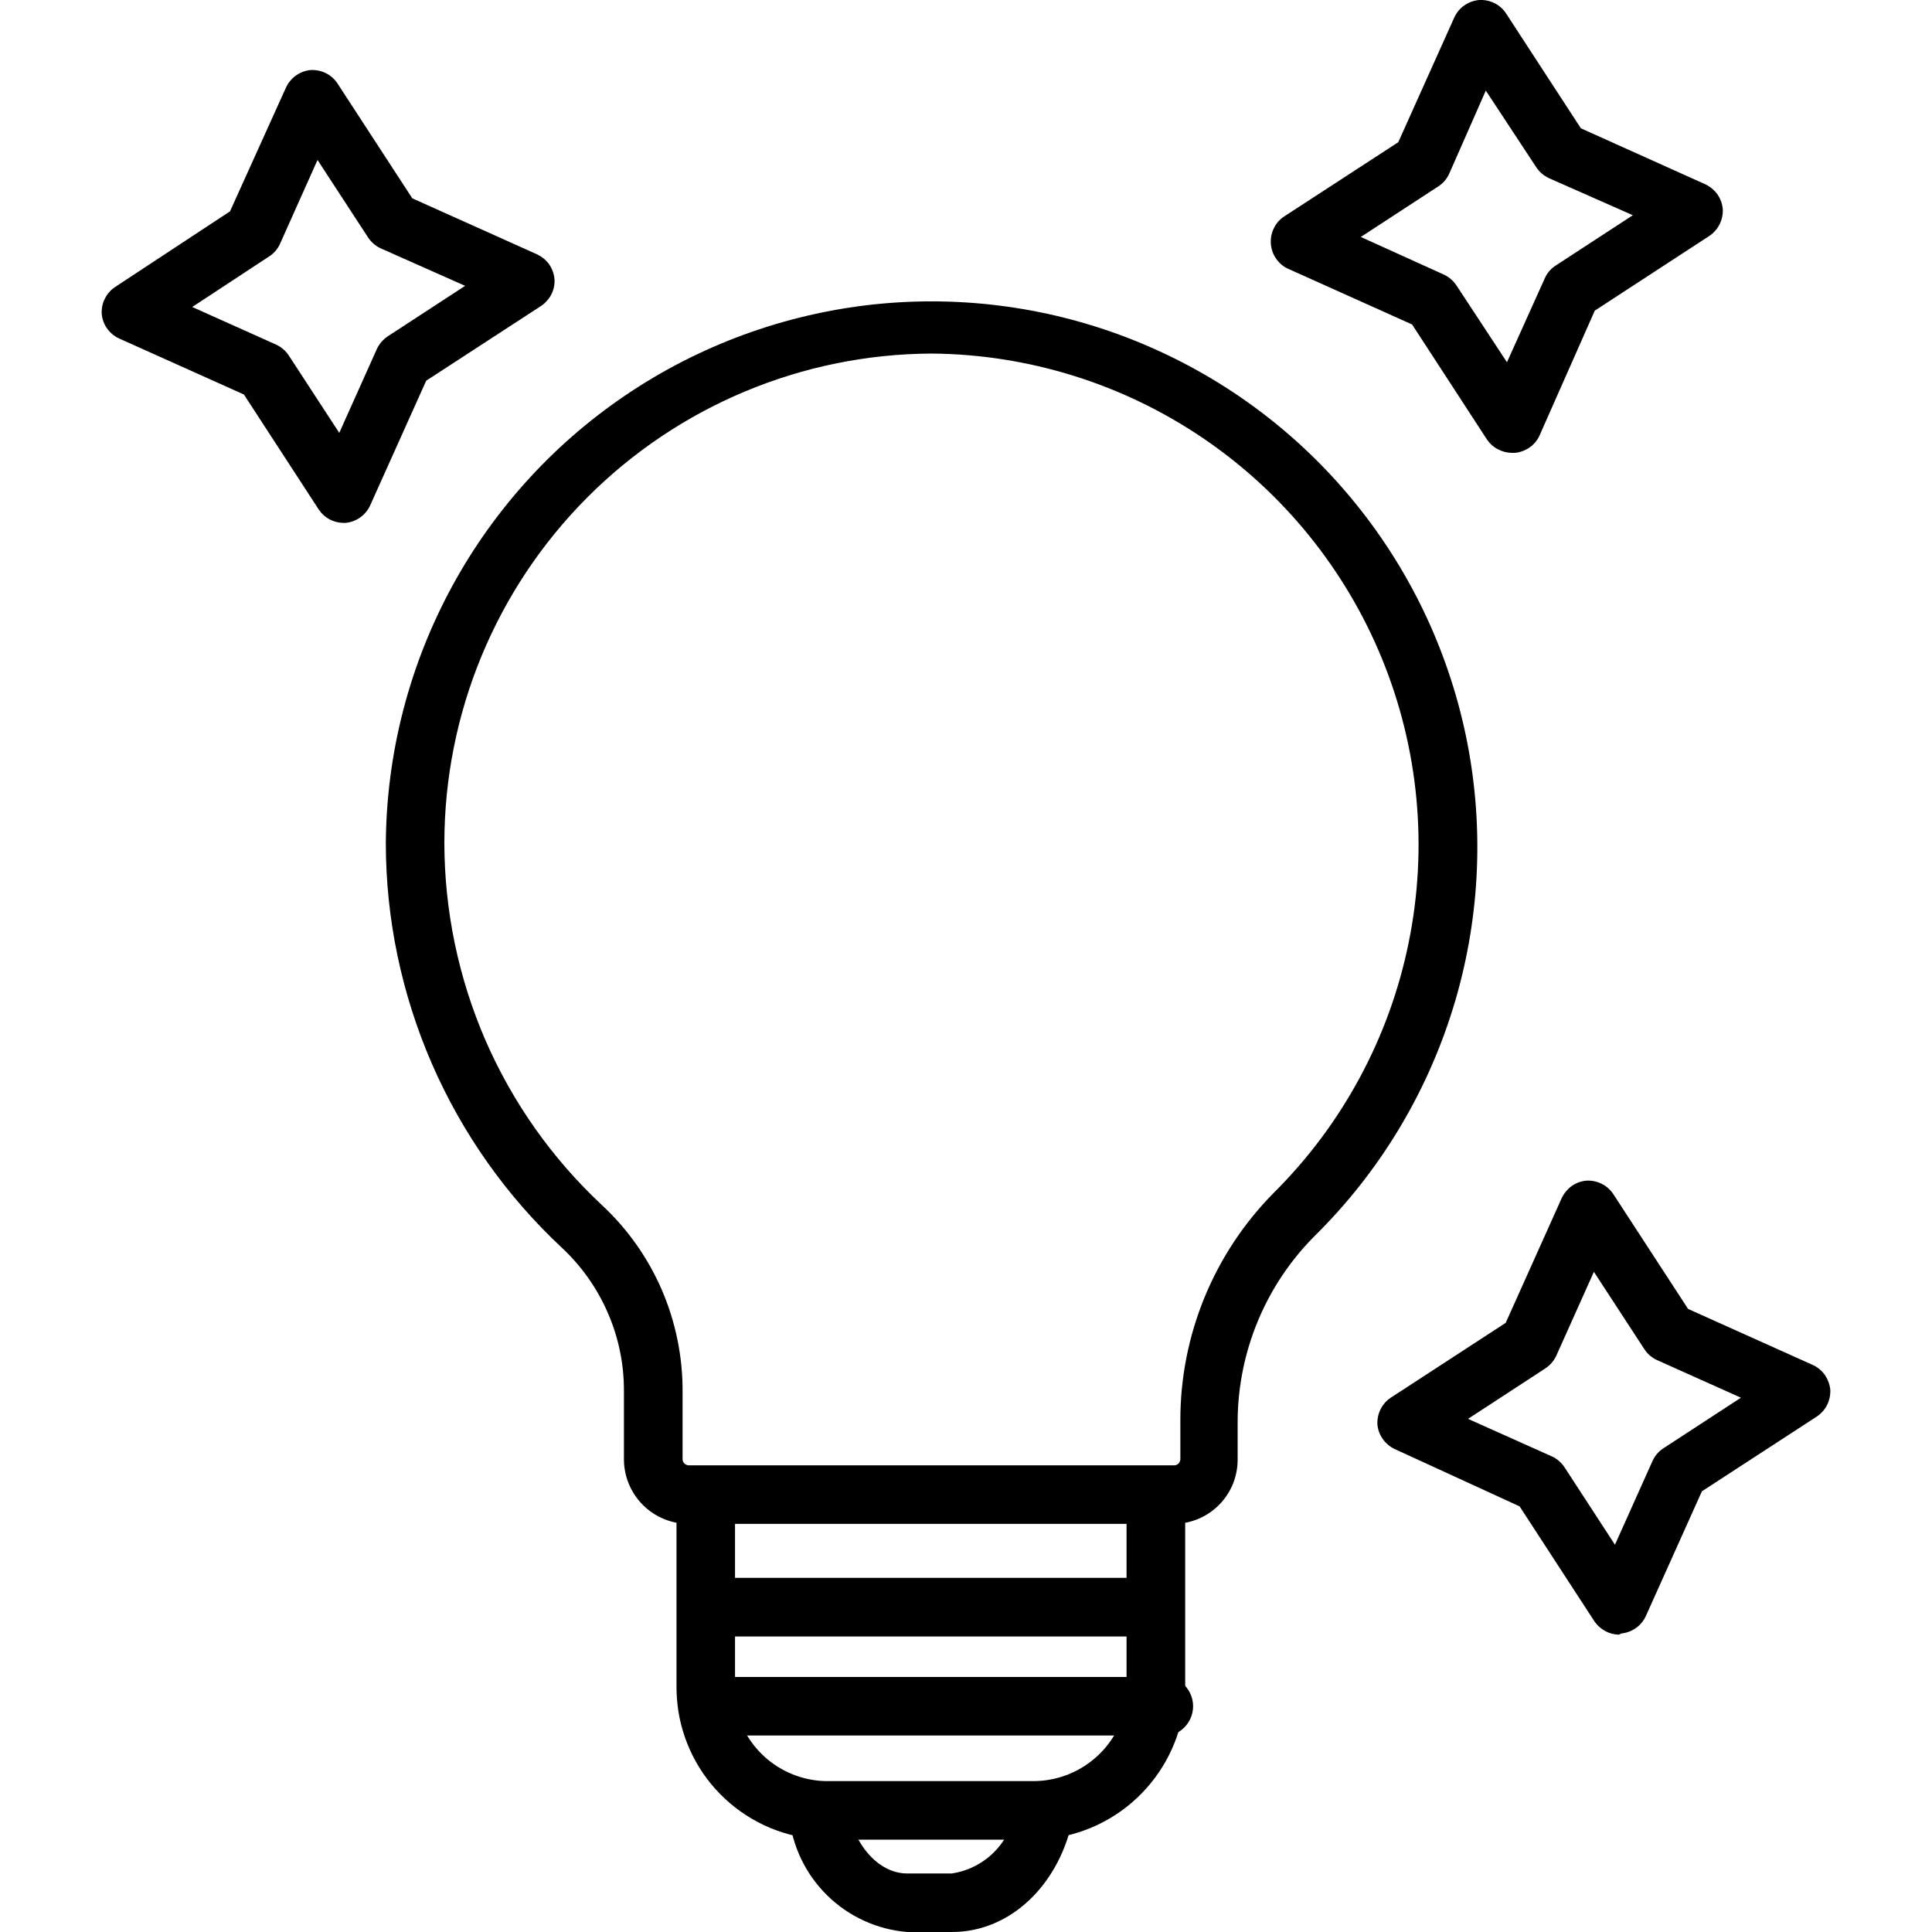<svg width="20" height="20" viewBox="0 0 20 20" fill="none" xmlns="http://www.w3.org/2000/svg">
<g clip-path="url(#clip0_714_5020)">
<path d="M12.162 15.775H7.128C6.951 15.775 6.781 15.705 6.655 15.579C6.53 15.454 6.459 15.284 6.459 15.107V14.4C6.46 14.123 6.404 13.848 6.293 13.593C6.183 13.338 6.022 13.109 5.819 12.919C5.243 12.382 4.785 11.733 4.471 11.012C4.157 10.29 3.994 9.512 3.994 8.725C4.001 7.797 4.237 6.884 4.681 6.068C5.125 5.253 5.763 4.559 6.539 4.049C7.315 3.539 8.205 3.228 9.129 3.143C10.054 3.059 10.986 3.203 11.841 3.565C12.697 3.926 13.45 4.492 14.034 5.214C14.619 5.936 15.016 6.79 15.192 7.702C15.367 8.614 15.315 9.555 15.04 10.442C14.765 11.329 14.276 12.135 13.616 12.788C13.105 13.297 12.817 13.986 12.812 14.707V15.107C12.813 15.281 12.746 15.449 12.624 15.574C12.502 15.699 12.337 15.771 12.162 15.775ZM9.644 3.66C8.304 3.666 7.022 4.203 6.077 5.152C5.132 6.101 4.601 7.386 4.6 8.725C4.601 9.429 4.746 10.124 5.026 10.77C5.307 11.415 5.717 11.995 6.231 12.475C6.496 12.721 6.706 13.019 6.85 13.35C6.993 13.682 7.067 14.039 7.066 14.4V15.107C7.066 15.123 7.073 15.138 7.085 15.15C7.096 15.161 7.112 15.168 7.128 15.169H12.162C12.178 15.167 12.192 15.159 12.202 15.148C12.212 15.136 12.218 15.122 12.219 15.107V14.707C12.217 13.823 12.565 12.975 13.187 12.347C13.898 11.64 14.384 10.738 14.583 9.755C14.783 8.772 14.687 7.752 14.308 6.823C13.929 5.895 13.284 5.099 12.454 4.536C11.624 3.973 10.646 3.668 9.644 3.66Z" fill="black"/>
<path d="M10.7 19.044H8.584C8.208 19.045 7.843 18.911 7.557 18.667C7.27 18.423 7.081 18.084 7.022 17.712C7.01 17.629 7.003 17.544 7.003 17.459V15.472C7.02 15.404 7.059 15.344 7.114 15.302C7.169 15.259 7.236 15.235 7.306 15.235C7.376 15.235 7.443 15.259 7.498 15.302C7.553 15.344 7.592 15.404 7.609 15.472V17.459C7.606 17.516 7.606 17.572 7.609 17.628C7.648 17.857 7.768 18.065 7.947 18.214C8.126 18.362 8.352 18.442 8.584 18.438H10.7C10.932 18.437 11.156 18.354 11.332 18.203C11.508 18.053 11.625 17.845 11.662 17.616C11.668 17.564 11.668 17.511 11.662 17.459V15.472C11.679 15.404 11.718 15.344 11.773 15.302C11.828 15.259 11.896 15.235 11.965 15.235C12.035 15.235 12.103 15.259 12.158 15.302C12.213 15.344 12.252 15.404 12.269 15.472V17.459C12.269 17.545 12.263 17.631 12.25 17.716C12.188 18.084 11.999 18.418 11.716 18.661C11.433 18.904 11.073 19.039 10.7 19.044Z" fill="black"/>
<path d="M9.856 20H9.393C9.08 19.975 8.785 19.84 8.561 19.619C8.336 19.397 8.198 19.104 8.168 18.791C8.174 18.722 8.203 18.657 8.25 18.606C8.297 18.555 8.36 18.521 8.428 18.509C8.496 18.498 8.567 18.51 8.628 18.542C8.689 18.575 8.737 18.627 8.765 18.691C8.834 19.1 9.097 19.394 9.39 19.394H9.853C10.027 19.368 10.188 19.284 10.308 19.155C10.429 19.026 10.502 18.86 10.515 18.684C10.544 18.621 10.594 18.568 10.656 18.536C10.718 18.504 10.789 18.493 10.858 18.506C10.927 18.519 10.989 18.555 11.035 18.608C11.082 18.66 11.109 18.727 11.112 18.797C10.978 19.506 10.462 20 9.856 20ZM11.978 16.941H7.306C7.238 16.924 7.178 16.885 7.136 16.83C7.093 16.775 7.069 16.707 7.069 16.638C7.069 16.568 7.093 16.5 7.136 16.445C7.178 16.39 7.238 16.351 7.306 16.334H11.993C12.061 16.351 12.121 16.39 12.164 16.445C12.207 16.5 12.23 16.568 12.23 16.638C12.23 16.707 12.207 16.775 12.164 16.83C12.121 16.885 12.061 16.924 11.993 16.941H11.978ZM11.962 17.966H7.322C7.254 17.949 7.194 17.91 7.151 17.855C7.108 17.8 7.085 17.732 7.085 17.663C7.085 17.593 7.108 17.525 7.151 17.47C7.194 17.415 7.254 17.376 7.322 17.36H11.962C12.008 17.348 12.056 17.347 12.103 17.357C12.149 17.367 12.193 17.387 12.23 17.416C12.268 17.445 12.298 17.483 12.319 17.526C12.34 17.568 12.351 17.615 12.351 17.663C12.351 17.71 12.34 17.757 12.319 17.8C12.298 17.842 12.268 17.88 12.23 17.909C12.193 17.938 12.149 17.959 12.103 17.968C12.056 17.978 12.008 17.977 11.962 17.966ZM3.553 5.413C3.503 5.412 3.454 5.399 3.409 5.375C3.365 5.351 3.328 5.317 3.3 5.275L2.525 4.084L1.231 3.503C1.182 3.48 1.14 3.445 1.108 3.4C1.077 3.356 1.058 3.304 1.053 3.25C1.05 3.196 1.06 3.142 1.085 3.093C1.109 3.044 1.145 3.002 1.19 2.972L2.381 2.188L2.962 0.903C2.985 0.854 3.021 0.812 3.065 0.781C3.11 0.749 3.161 0.73 3.215 0.725C3.27 0.722 3.324 0.733 3.373 0.757C3.421 0.781 3.463 0.817 3.493 0.863L4.268 2.053L5.562 2.634C5.611 2.658 5.654 2.693 5.685 2.737C5.716 2.782 5.735 2.834 5.74 2.888C5.744 2.942 5.733 2.996 5.709 3.045C5.684 3.094 5.648 3.135 5.603 3.166L4.412 3.941L3.831 5.234C3.808 5.284 3.772 5.326 3.728 5.357C3.684 5.388 3.632 5.407 3.578 5.413H3.553ZM1.99 3.178L2.862 3.569C2.914 3.594 2.959 3.633 2.99 3.681L3.512 4.481L3.903 3.609C3.928 3.557 3.967 3.513 4.015 3.481L4.815 2.959L3.937 2.569C3.885 2.544 3.841 2.505 3.809 2.456L3.287 1.656L2.897 2.528C2.872 2.581 2.833 2.625 2.784 2.656L1.99 3.178ZM16.759 16.922C16.709 16.921 16.66 16.908 16.616 16.884C16.572 16.86 16.534 16.826 16.506 16.785L15.731 15.594L14.437 15C14.388 14.977 14.346 14.941 14.315 14.897C14.283 14.853 14.264 14.801 14.259 14.747C14.256 14.693 14.267 14.638 14.291 14.59C14.315 14.541 14.351 14.499 14.397 14.469L15.587 13.694L16.168 12.4C16.192 12.351 16.227 12.309 16.271 12.277C16.316 12.246 16.367 12.227 16.422 12.222C16.476 12.219 16.53 12.23 16.579 12.254C16.628 12.278 16.669 12.314 16.7 12.36L17.475 13.55L18.768 14.131C18.818 14.154 18.86 14.19 18.891 14.234C18.922 14.279 18.941 14.33 18.947 14.384C18.95 14.439 18.939 14.493 18.915 14.542C18.891 14.591 18.854 14.632 18.809 14.663L17.618 15.438L17.037 16.731C17.014 16.78 16.979 16.823 16.934 16.854C16.89 16.885 16.838 16.904 16.784 16.91L16.759 16.922ZM15.197 14.688L16.068 15.078C16.121 15.103 16.165 15.142 16.197 15.191L16.718 15.991L17.109 15.119C17.134 15.066 17.173 15.022 17.222 14.991L18.022 14.469L17.15 14.078C17.097 14.053 17.053 14.014 17.022 13.966L16.5 13.166L16.109 14.038C16.084 14.09 16.045 14.134 15.997 14.166L15.197 14.688ZM15.65 4.688C15.599 4.687 15.549 4.674 15.505 4.65C15.46 4.627 15.422 4.592 15.393 4.55L14.618 3.359L13.325 2.778C13.277 2.754 13.237 2.718 13.207 2.673C13.177 2.629 13.16 2.577 13.156 2.524C13.152 2.471 13.161 2.417 13.184 2.369C13.206 2.32 13.241 2.278 13.284 2.247L14.475 1.472L15.056 0.178C15.079 0.129 15.115 0.086 15.16 0.055C15.205 0.024 15.258 0.005 15.312 8.00923e-05C15.367 -0.003 15.421 0.008 15.47 0.032C15.518 0.056 15.56 0.092 15.59 0.138L16.365 1.328L17.656 1.909C17.705 1.933 17.747 1.968 17.779 2.012C17.81 2.057 17.829 2.109 17.834 2.163C17.837 2.217 17.826 2.271 17.802 2.32C17.778 2.369 17.742 2.41 17.697 2.441L16.509 3.216L15.937 4.509C15.914 4.559 15.879 4.601 15.834 4.632C15.79 4.663 15.738 4.682 15.684 4.688H15.65ZM14.087 2.453L14.95 2.844C15.002 2.869 15.046 2.908 15.078 2.956L15.6 3.75L15.993 2.878C16.016 2.826 16.055 2.781 16.103 2.75L16.903 2.228L16.034 1.844C15.981 1.819 15.935 1.78 15.903 1.731L15.381 0.938L15 1.803C14.975 1.856 14.936 1.9 14.887 1.931L14.087 2.453Z" fill="black"/>
</g>
<defs>
<clipPath id="clip0_714_5020">
<rect width="20" height="20" fill="white"/>
</clipPath>
</defs>
</svg>
